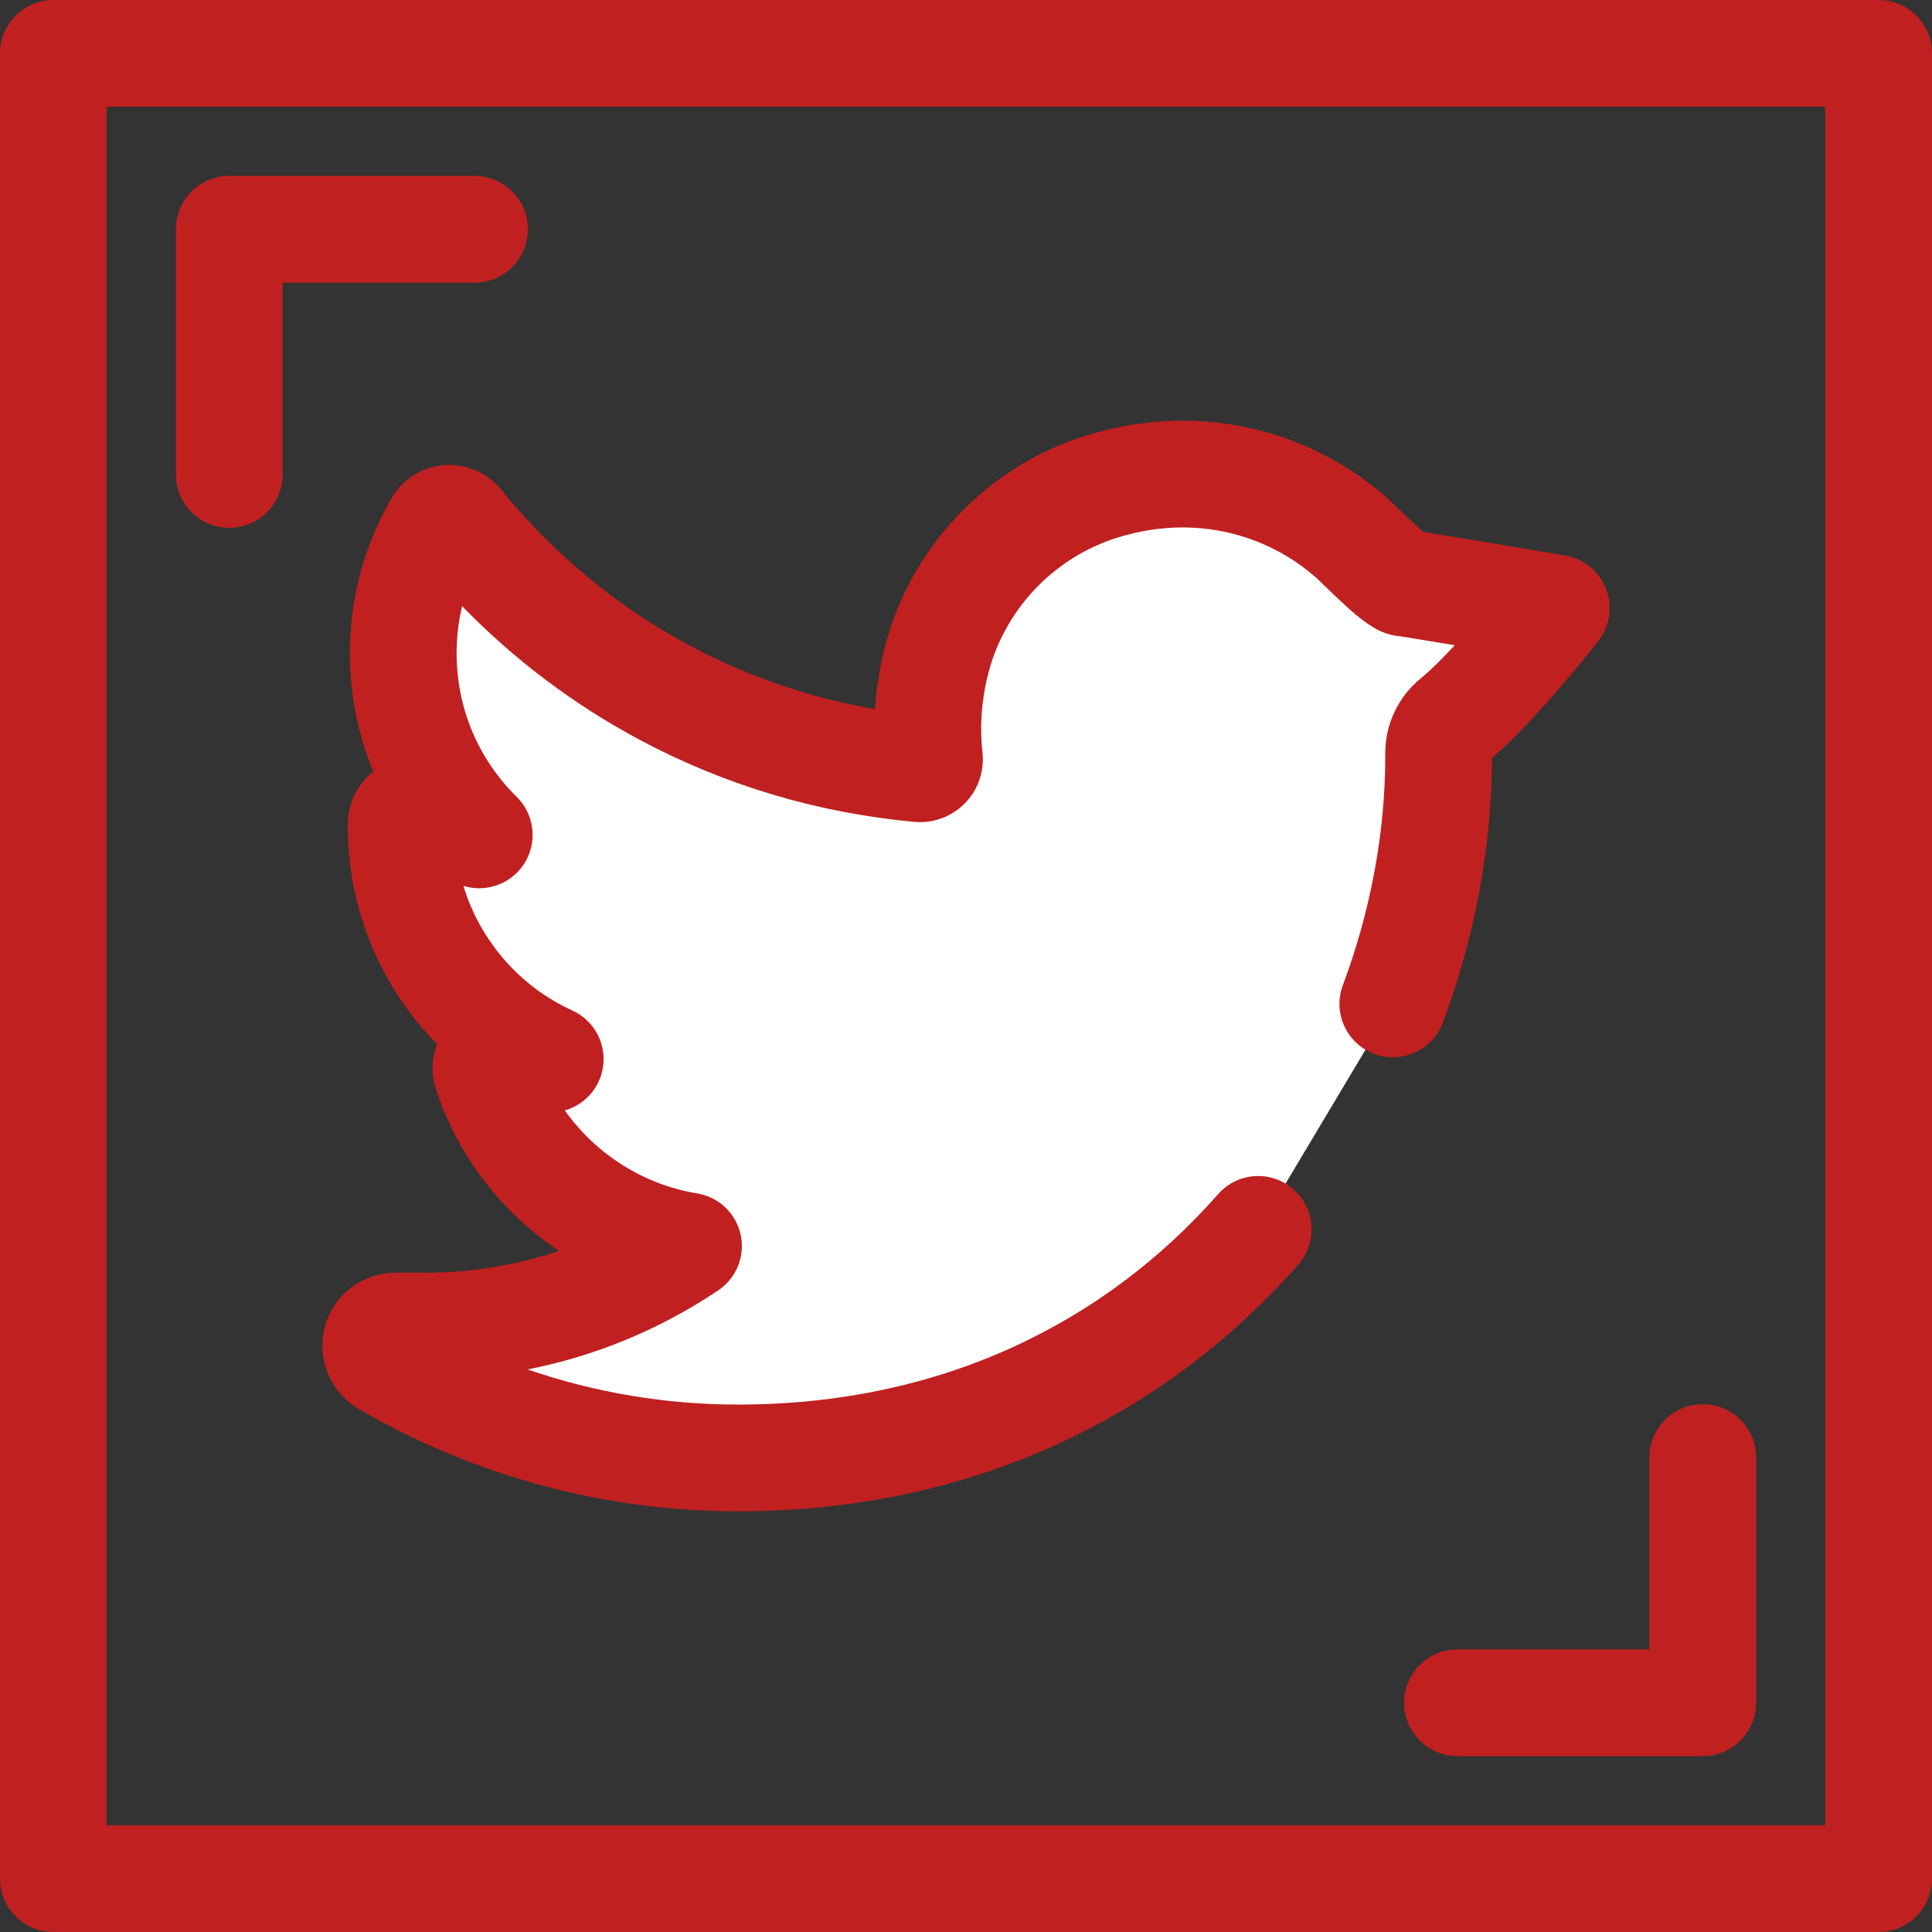 <?xml version="1.0"?>
<svg xmlns="http://www.w3.org/2000/svg" xmlns:xlink="http://www.w3.org/1999/xlink" version="1.1" id="Layer_1" x="0px" y="0px" viewBox="0 0 512 512" style="enable-background:new 0 0 512 512;" xml:space="preserve" width="512px" height="512px"><rect x="0" y="0" width="512" height="512" fill="#333333" stroke="none"/><g><g>
	<path style="fill:#C12020" d="M60.76,139.885c-7.812,0-14.144-6.332-14.144-14.144V60.76c0-7.812,6.332-14.144,14.144-14.144   h64.98c7.812,0,14.144,6.332,14.144,14.144s-6.332,14.144-14.144,14.144H74.903v50.837   C74.903,133.553,68.571,139.885,60.76,139.885z" data-original="#2D527C" class="active-path" data-old_color="#2D527C"/>
	<path style="fill:#C12020" d="M451.24,465.384h-64.98c-7.812,0-14.144-6.332-14.144-14.144s6.332-14.144,14.144-14.144h50.836   V386.26c0-7.812,6.332-14.144,14.144-14.144s14.144,6.332,14.144,14.144v64.98C465.384,459.05,459.05,465.384,451.24,465.384z" data-original="#2D527C" class="active-path" data-old_color="#2D527C"/>
	<path style="fill:#C12020" d="M497.856,512H14.144C6.332,512,0,505.668,0,497.856V14.144C0,6.332,6.332,0,14.144,0h483.713   C505.668,0,512,6.332,512,14.144v483.713C512,505.668,505.668,512,497.856,512z M28.287,483.713h455.425V28.287H28.287V483.713z" data-original="#2D527C" class="active-path" data-old_color="#2D527C"/>
</g><path style="fill:#FFFFFF" d="M369.122,266.038c7.935-21.196,12.128-43.818,12.128-65.41v-1.03c0-3.467,1.567-6.728,4.302-8.953  c10.381-8.43,26.871-29.492,26.871-29.492s-39.441-6.635-40.14-6.635c-2.116,0-12.5-10.591-14.12-12.016  c-12.345-10.882-28.226-16.875-44.714-16.875c-7.135,0-14.337,1.112-21.409,3.307c-21.913,6.795-38.821,24.872-44.128,47.172  c-1.989,8.363-2.526,16.738-1.6,24.883c0.105,0.938-0.337,1.59-0.608,1.897c-0.481,0.537-1.161,0.846-1.866,0.846  c-0.078,0-0.16-0.003-0.239-0.01c-23.896-2.222-46.623-9.07-67.194-20.023c-20.723-11.032-39.26-26.228-54.602-45.048  c-1.556-1.914-4.549-1.679-5.792,0.453c-5.986,10.274-9.15,22.022-9.15,33.977c0,18.319,7.363,35.585,20.148,48.173  c-5.377-1.276-10.584-3.283-15.417-5.971c-2.339-1.298-5.218,0.373-5.25,3.049c-0.332,27.215,15.602,51.435,39.473,62.338  c-0.481,0.01-0.963,0.014-1.444,0.014c-3.783,0-7.616-0.362-11.386-1.086c-2.635-0.499-4.848,1.997-4.031,4.549  c7.751,24.193,28.577,42.022,53.503,46.069c-20.685,13.886-44.777,21.211-69.847,21.211l-7.813-0.004  c-2.411,0-4.45,1.571-5.061,3.904c-0.605,2.294,0.508,4.72,2.563,5.915c28.251,16.442,60.477,25.13,93.204,25.13  c28.648,0,55.446-5.683,79.65-16.897c22.19-10.277,41.796-24.969,58.279-43.669" data-original="#CEE8FA" class="" data-old_color="#CEE8FA"/><path style="fill:#C12020" d="M195.506,400.516c-35.225,0-69.915-9.353-100.319-27.05c-7.581-4.404-11.338-13.349-9.124-21.743  c2.226-8.495,9.933-14.442,18.736-14.442l7.82,0.003c12.205,0,24.177-1.966,35.53-5.782c-15.189-10.144-26.961-25.252-32.659-43.039  c-1.243-3.881-1.074-8.043,0.355-11.759c-15.111-15.284-23.914-36.256-23.643-58.543c0.068-5.441,2.542-10.391,6.725-13.67  c-4.073-9.813-6.209-20.438-6.209-31.41c0-14.453,3.83-28.665,11.074-41.097c2.923-5.014,8.123-8.274,13.906-8.722  c5.792-0.455,11.421,1.969,15.079,6.466c14.066,17.255,30.984,31.218,50.275,41.488c15.309,8.15,31.687,13.746,48.839,16.704  c0.311-5.015,1.065-10.056,2.262-15.084c6.459-27.143,27.036-49.141,53.699-57.408c8.424-2.615,17.037-3.942,25.597-3.942  c19.937,0,39.137,7.249,54.067,20.409c0.412,0.362,1.311,1.218,2.485,2.355c1.361,1.317,4.963,4.803,7.213,6.718  c4.789,0.745,14.906,2.43,37.554,6.24c4.919,0.827,9.038,4.184,10.841,8.834c1.803,4.65,1.025,9.906-2.049,13.832  c-1.74,2.222-16.944,21.498-28.167,30.986c-0.03,23.2-4.533,47.448-13.026,70.138c-2.74,7.317-10.888,11.028-18.204,8.287  c-7.315-2.738-11.026-10.889-8.287-18.204c7.348-19.627,11.231-40.531,11.231-60.451v-1.03c0-7.744,3.472-15.006,9.524-19.927  c2.535-2.058,5.676-5.202,8.892-8.677c-7.059-1.173-12.851-2.124-14.574-2.385c-6.396-0.522-11.171-4.891-20.62-14.036  c-0.706-0.682-1.257-1.222-1.57-1.508c-9.707-8.556-22.265-13.294-35.308-13.294c-5.714,0-11.506,0.898-17.216,2.672  c-17.165,5.322-30.406,19.476-34.561,36.938c-1.608,6.758-2.047,13.493-1.307,20.012c0.522,4.687-0.967,9.37-4.083,12.879  c-3.561,3.974-8.761,6.039-14.042,5.527c-25.611-2.382-50.015-9.656-72.482-21.616c-17.534-9.335-33.385-21.254-47.292-35.544  c-0.967,4.055-1.462,8.23-1.462,12.439c0,14.455,5.656,27.983,15.927,38.094c4.523,4.452,5.526,11.373,2.454,16.926  c-3.072,5.554-9.466,8.384-15.643,6.915c-0.311-0.074-0.622-0.15-0.932-0.228c4.396,14.401,14.757,26.566,28.883,33.018  c6,2.741,9.308,9.264,7.976,15.724c-1.085,5.26-5.012,9.34-9.994,10.751c8.189,11.52,20.827,19.667,35.052,21.976  c5.731,0.931,10.312,5.269,11.551,10.942c1.239,5.673-1.115,11.527-5.935,14.763c-15.4,10.338-32.528,17.412-50.52,20.962  c17.846,6.133,36.673,9.306,55.682,9.306c26.583,0,51.381-5.244,73.704-15.586c20.398-9.447,38.435-22.968,53.616-40.189  c5.165-5.86,14.103-6.423,19.962-1.257c5.86,5.165,6.423,14.103,1.257,19.962c-17.79,20.183-38.967,36.045-62.945,47.151  C255.027,394.39,226.228,400.516,195.506,400.516z M244.846,189.634c0.021,0.001,0.042,0.004,0.064,0.006  C244.89,189.638,244.868,189.635,244.846,189.634z M372.271,168.663c0.006,0,0.01,0,0.016,0  C372.281,168.663,372.275,168.663,372.271,168.663z M110.844,147.588c0.004,0.006,0.01,0.013,0.014,0.018  C110.852,147.599,110.848,147.595,110.844,147.588z M372.906,140.39c0.352,0.021,0.84,0.071,1.721,0.191  C374.099,140.487,373.524,140.418,372.906,140.39z" data-original="#2D527C" class="active-path" data-old_color="#2D527C"/></g> </svg>
